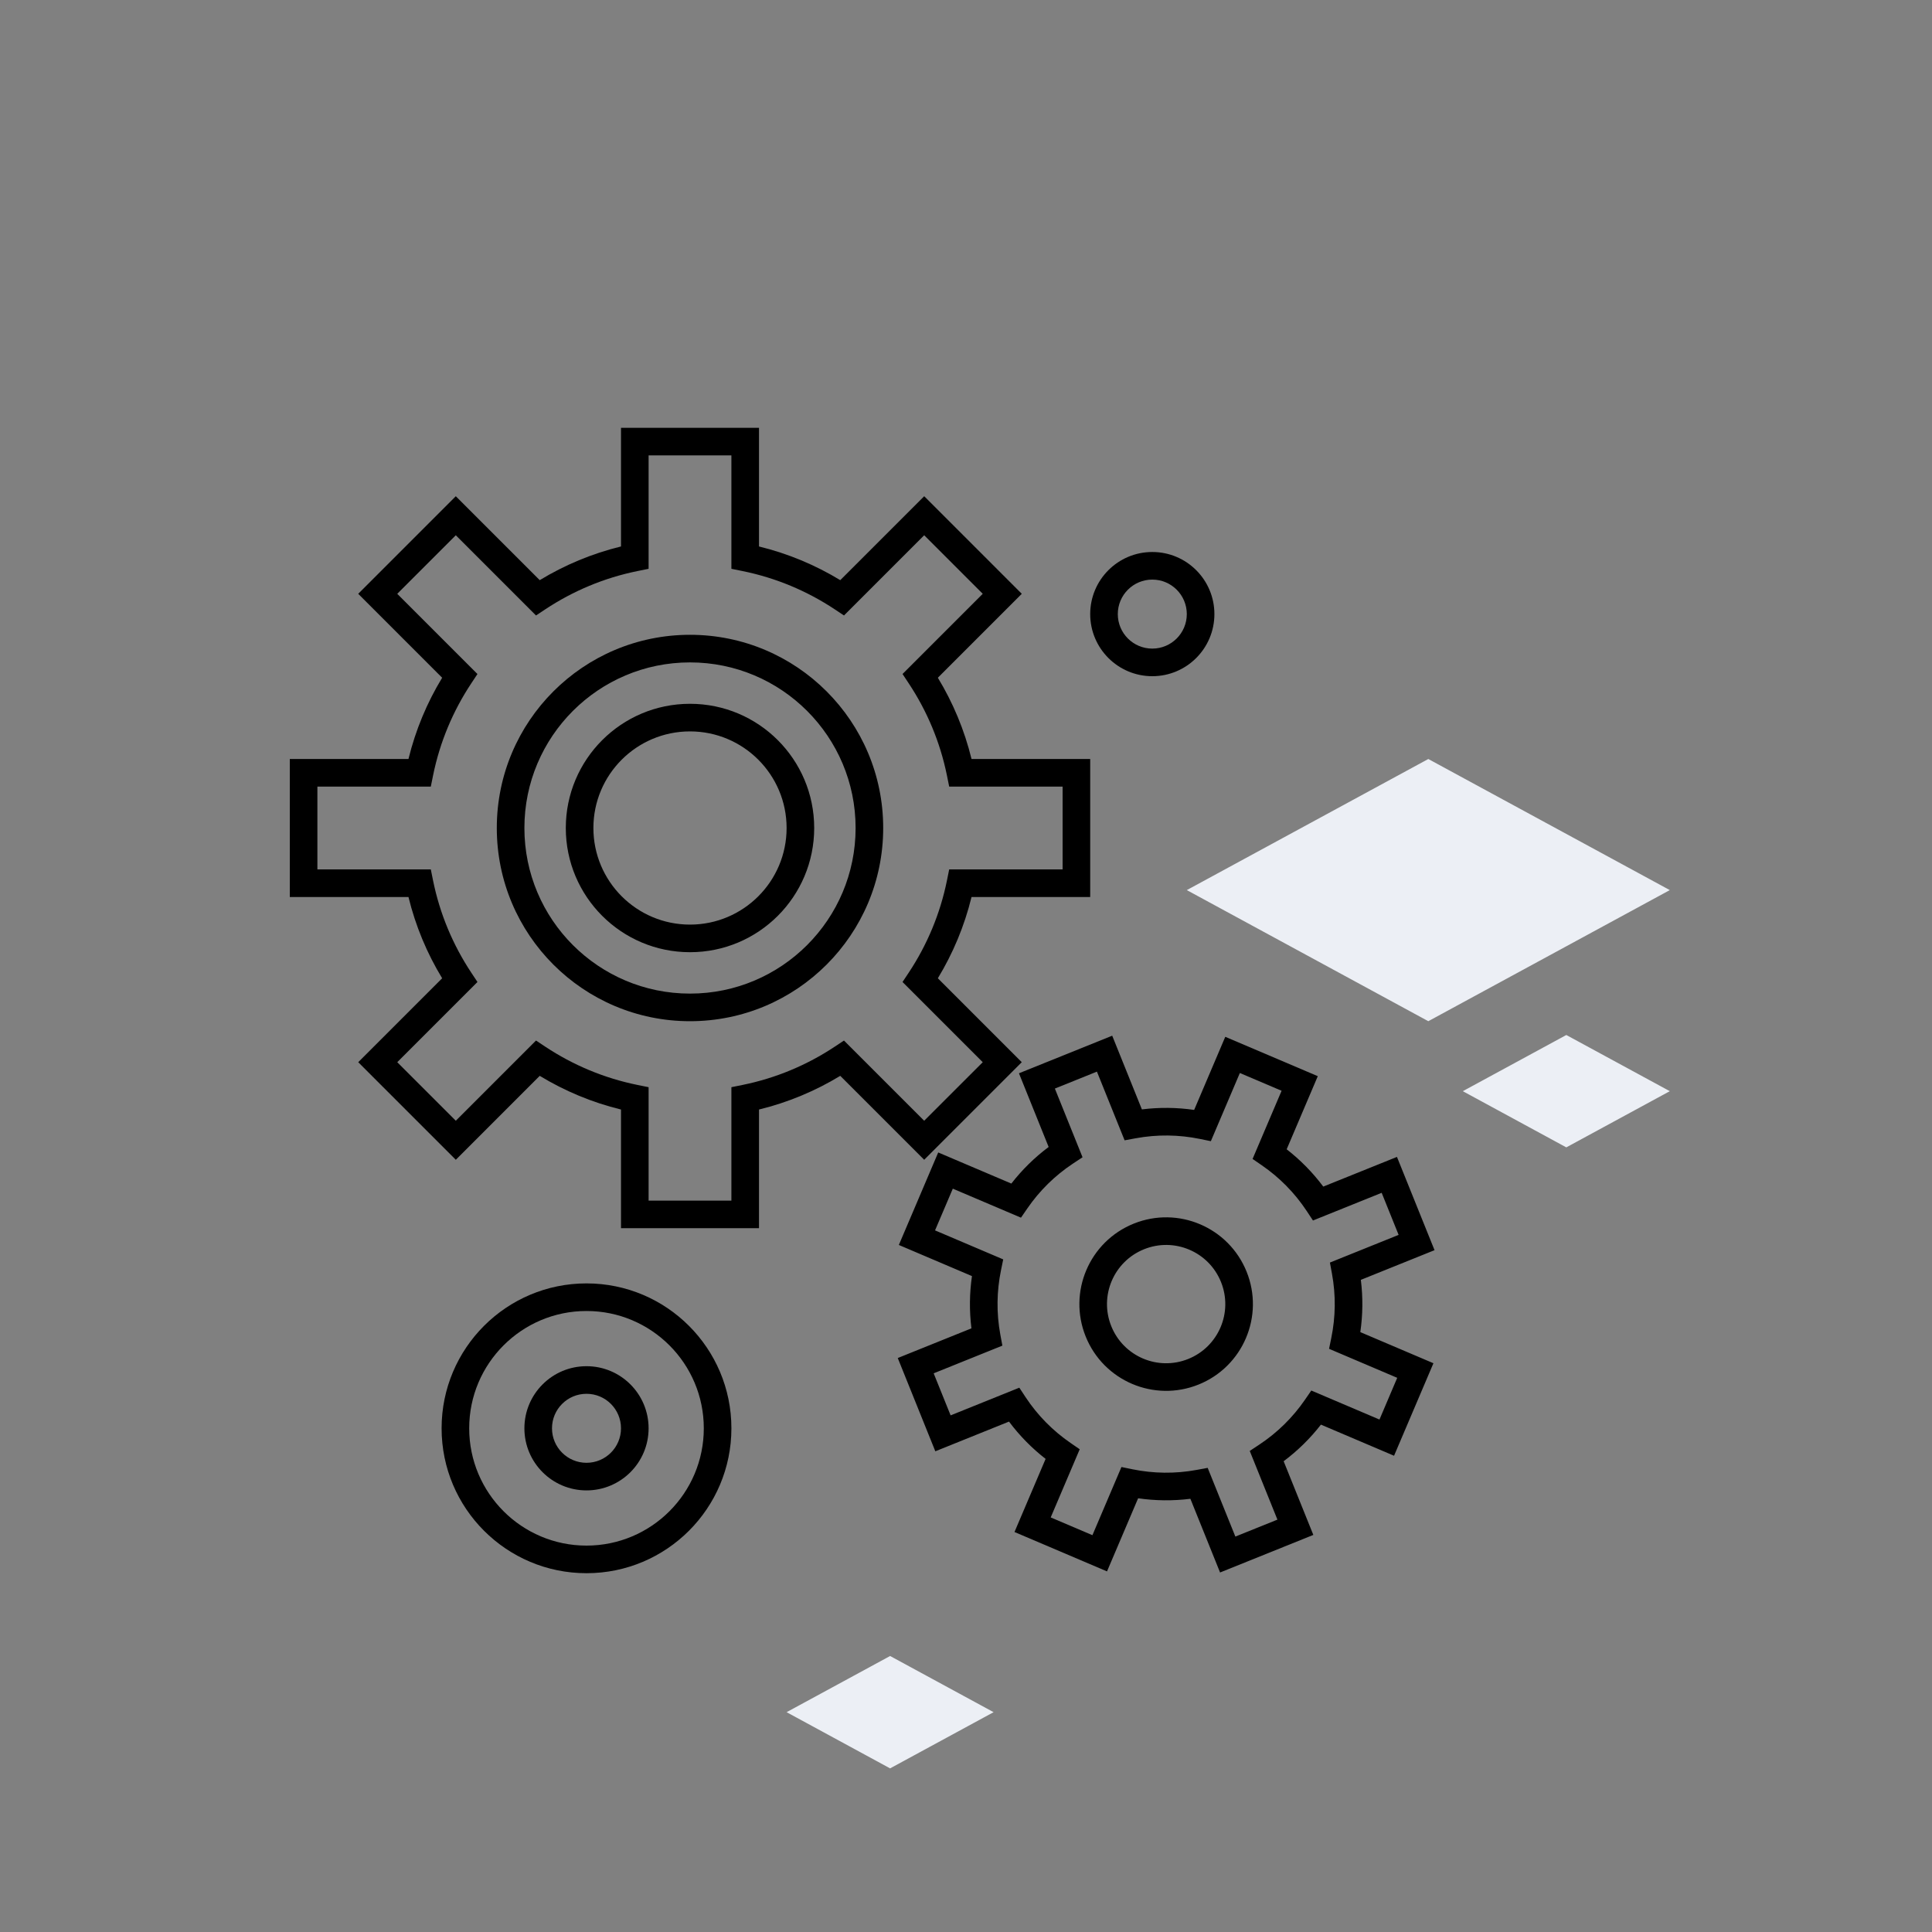 <svg width="140" height="140" viewBox="0 0 140 140" fill="none" xmlns="http://www.w3.org/2000/svg">
<rect x="0" y="0" width="140" height="140" fill="#808080" stroke="none"/>
<path d="M64.5 128.143L57 124.071L64.5 120L72 124.071L64.5 128.143Z" fill="#ECEFF5"/>
<path d="M103.5 74L86 64.5L103.5 55L121 64.5L103.5 74Z" fill="#ECEFF5"/>
<path d="M113.5 83.143L106 79.071L113.5 75L121 79.071L113.5 83.143Z" fill="#ECEFF5"/>
<path fill-rule="evenodd" clip-rule="evenodd" d="M45 31H55V39.599C57.105 40.114 59.086 40.945 60.889 42.04L66.971 35.958L74.042 43.029L67.96 49.111C69.055 50.914 69.886 52.895 70.401 55H79V65H70.401C69.886 67.106 69.055 69.087 67.96 70.889L74.041 76.971L66.97 84.042L60.888 77.96C59.086 79.055 57.105 79.887 55 80.401V89H45V80.401C42.895 79.886 40.914 79.055 39.111 77.96L33.03 84.042L25.959 76.971L32.04 70.889C30.945 69.086 30.113 67.106 29.599 65H21V55H29.599C30.113 52.895 30.945 50.914 32.04 49.112L25.958 43.03L33.029 35.959L39.111 42.04C40.913 40.945 42.894 40.114 45 39.599V31ZM47 33V41.218L46.199 41.38C43.774 41.872 41.517 42.827 39.522 44.148L38.841 44.599L33.029 38.787L28.786 43.03L34.598 48.842L34.147 49.523C32.826 51.517 31.872 53.774 31.38 56.199L31.218 57H23V63H31.218L31.38 63.801C31.872 66.226 32.826 68.483 34.147 70.477L34.599 71.159L28.787 76.971L33.03 81.213L38.841 75.401L39.523 75.853C41.517 77.174 43.774 78.128 46.199 78.62L47 78.782V87H53V78.782L53.801 78.62C56.226 78.128 58.483 77.174 60.477 75.853L61.158 75.402L66.97 81.213L71.213 76.971L65.401 71.159L65.853 70.478C67.174 68.483 68.128 66.226 68.62 63.801L68.782 63H77V57H68.782L68.62 56.199C68.128 53.774 67.174 51.517 65.853 49.523L65.401 48.841L71.213 43.029L66.971 38.787L61.159 44.599L60.477 44.147C58.483 42.826 56.226 41.872 53.801 41.38L53 41.218V33H47ZM50 48C43.373 48 38 53.373 38 60C38 66.627 43.373 72 50 72C56.627 72 62 66.627 62 60C62 53.373 56.627 48 50 48ZM36 60C36 52.268 42.268 46 50 46C57.732 46 64 52.268 64 60C64 67.732 57.732 74 50 74C42.268 74 36 67.732 36 60ZM50 53C46.134 53 43 56.134 43 60C43 63.866 46.134 67 50 67C53.866 67 57 63.866 57 60C57 56.134 53.866 53 50 53ZM41 60C41 55.029 45.029 51 50 51C54.971 51 59 55.029 59 60C59 64.971 54.971 69 50 69C45.029 69 41 64.971 41 60Z" fill="black"/>
<path fill-rule="evenodd" clip-rule="evenodd" d="M73.837 77.774L80.595 75.051L82.746 80.391C84.02 80.232 85.293 80.249 86.533 80.429L88.788 75.131L95.492 77.984L93.237 83.282C94.226 84.052 95.121 84.957 95.889 85.985L101.229 83.834L103.952 90.592L98.612 92.743C98.771 94.017 98.754 95.29 98.574 96.53L103.872 98.785L101.018 105.489L95.72 103.234C94.951 104.223 94.046 105.118 93.018 105.886L95.169 111.226L88.411 113.948L86.26 108.608C84.986 108.768 83.713 108.751 82.473 108.571L80.218 113.869L73.514 111.015L75.769 105.717C74.78 104.948 73.885 104.043 73.117 103.014L67.777 105.166L65.055 98.408L70.394 96.257C70.235 94.983 70.252 93.71 70.432 92.47L65.134 90.215L67.987 83.511L73.286 85.766C74.055 84.777 74.96 83.882 75.989 83.114L73.837 77.774ZM76.44 78.882L78.445 83.86L77.763 84.31C76.436 85.186 75.319 86.297 74.447 87.564L73.984 88.237L69.044 86.135L67.757 89.158L72.697 91.26L72.533 92.061C72.225 93.568 72.198 95.142 72.487 96.706L72.636 97.51L67.657 99.516L68.885 102.563L73.864 100.557L74.314 101.24C75.189 102.567 76.3 103.684 77.567 104.555L78.24 105.019L76.138 109.958L79.161 111.245L81.264 106.306L82.064 106.47C83.571 106.778 85.146 106.805 86.709 106.516L87.513 106.367L89.519 111.346L92.567 110.118L90.561 105.14L91.243 104.689C92.57 103.814 93.687 102.703 94.559 101.436L95.022 100.763L99.962 102.865L101.248 99.842L96.309 97.74L96.473 96.939C96.781 95.432 96.808 93.857 96.519 92.294L96.371 91.49L101.349 89.484L100.121 86.436L95.143 88.442L94.693 87.76C93.817 86.433 92.706 85.316 91.439 84.444L90.766 83.981L92.869 79.041L89.845 77.754L87.743 82.694L86.942 82.53C85.436 82.222 83.861 82.195 82.297 82.484L81.493 82.632L79.487 77.654L76.44 78.882ZM82.902 90.525C80.706 91.409 79.643 93.906 80.528 96.101C81.412 98.297 83.909 99.36 86.105 98.475C88.3 97.591 89.363 95.094 88.478 92.898C87.594 90.703 85.097 89.64 82.902 90.525ZM78.673 96.849C77.376 93.629 78.934 89.967 82.154 88.669C85.374 87.372 89.036 88.931 90.334 92.151C91.631 95.371 90.072 99.033 86.852 100.33C83.632 101.627 79.97 100.069 78.673 96.849Z" fill="black"/>
<path fill-rule="evenodd" clip-rule="evenodd" d="M42.5 112C47.194 112 51 108.194 51 103.5C51 98.806 47.194 95 42.5 95C37.806 95 34 98.806 34 103.5C34 108.194 37.806 112 42.5 112ZM42.5 114C48.299 114 53 109.299 53 103.5C53 97.701 48.299 93 42.5 93C36.701 93 32 97.701 32 103.5C32 109.299 36.701 114 42.5 114Z" fill="black"/>
<path fill-rule="evenodd" clip-rule="evenodd" d="M42.5 106C43.881 106 45 104.881 45 103.5C45 102.119 43.881 101 42.5 101C41.119 101 40 102.119 40 103.5C40 104.881 41.119 106 42.5 106ZM42.5 108C44.985 108 47 105.985 47 103.5C47 101.015 44.985 99 42.5 99C40.015 99 38 101.015 38 103.5C38 105.985 40.015 108 42.5 108Z" fill="black"/>
<path fill-rule="evenodd" clip-rule="evenodd" d="M83.5 47C84.881 47 86 45.881 86 44.5C86 43.119 84.881 42 83.5 42C82.119 42 81 43.119 81 44.5C81 45.881 82.119 47 83.5 47ZM83.5 49C85.985 49 88 46.985 88 44.5C88 42.015 85.985 40 83.5 40C81.015 40 79 42.015 79 44.5C79 46.985 81.015 49 83.5 49Z" fill="black"/>
</svg>
